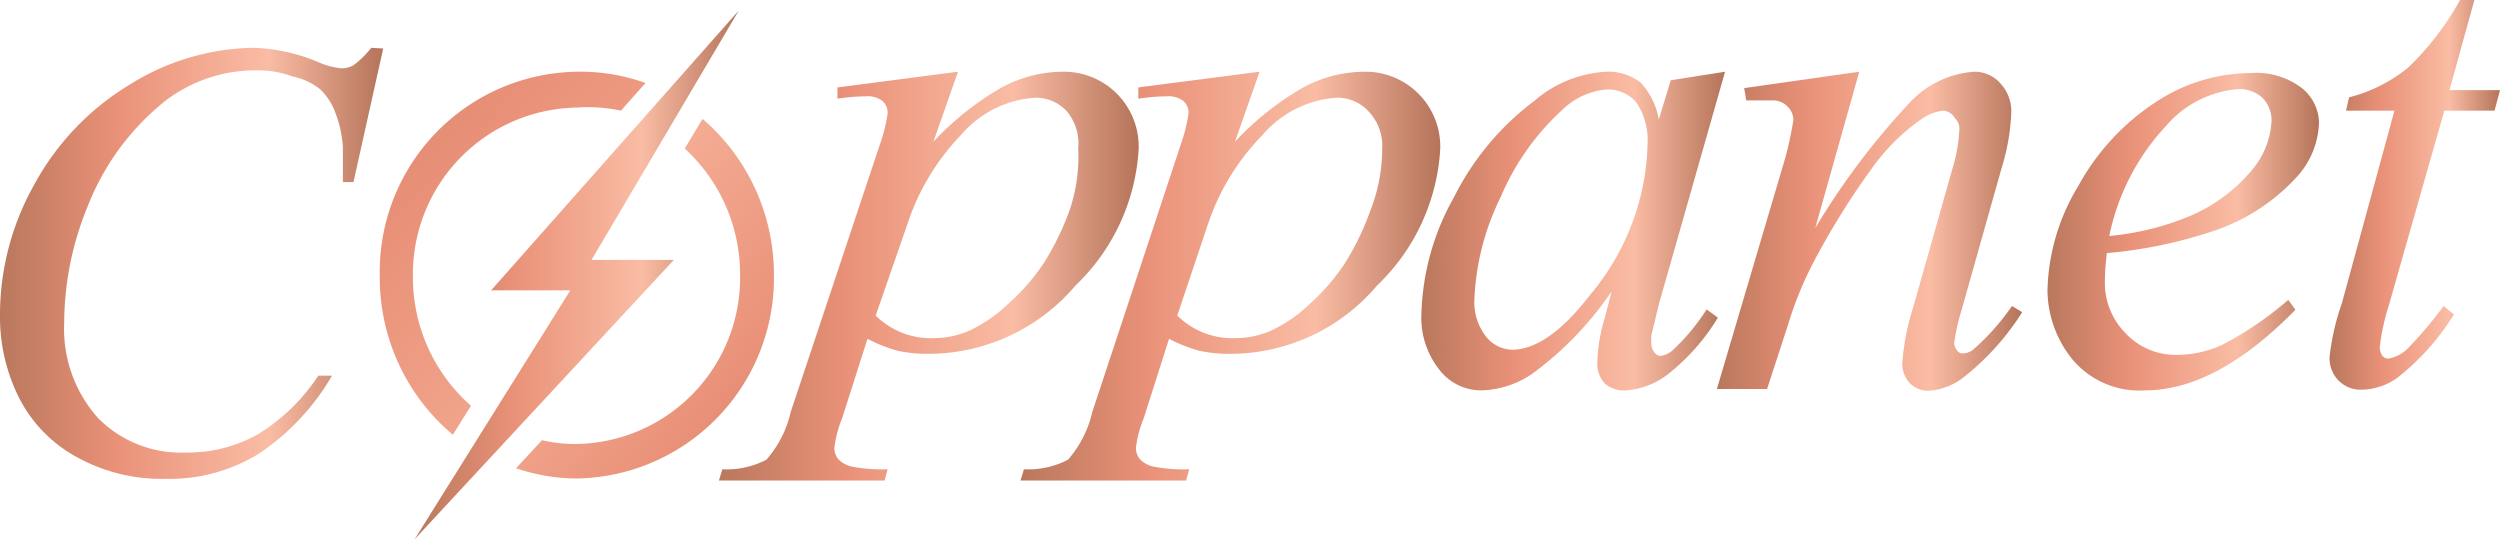 <svg id="Layer_1" data-name="Layer 1" xmlns="http://www.w3.org/2000/svg" xmlns:xlink="http://www.w3.org/1999/xlink" viewBox="0 0 73.2 15.79"><defs><style>.cls-1{fill:url(#linear-gradient);}.cls-2{fill:url(#linear-gradient-2);}.cls-3{fill:url(#linear-gradient-3);}.cls-4{fill:url(#linear-gradient-4);}.cls-5{fill:url(#linear-gradient-5);}.cls-6{fill:url(#linear-gradient-6);}.cls-7{fill:url(#linear-gradient-7);}.cls-8{fill:url(#linear-gradient-8);}.cls-9{fill:url(#linear-gradient-9);}.cls-10{fill:url(#linear-gradient-10);}</style><linearGradient id="linear-gradient" x1="8.43" y1="10.48" x2="19.65" y2="10.48" gradientUnits="userSpaceOnUse"><stop offset="0" stop-color="#b9785d"/><stop offset="0.3" stop-color="#e99178"/><stop offset="0.7" stop-color="#fabca4"/><stop offset="1" stop-color="#b5745a"/></linearGradient><linearGradient id="linear-gradient-2" x1="29.48" y1="10.83" x2="41.78" y2="10.83" xlink:href="#linear-gradient"/><linearGradient id="linear-gradient-3" x1="38.31" y1="10.83" x2="50.61" y2="10.83" xlink:href="#linear-gradient"/><linearGradient id="linear-gradient-4" x1="50.05" y1="9.52" x2="58.94" y2="9.52" xlink:href="#linear-gradient"/><linearGradient id="linear-gradient-5" x1="58.7" y1="9.52" x2="67.64" y2="9.52" xlink:href="#linear-gradient"/><linearGradient id="linear-gradient-6" x1="68.38" y1="9.52" x2="76.33" y2="9.52" xlink:href="#linear-gradient"/><linearGradient id="linear-gradient-7" x1="76.67" y1="8.47" x2="81.63" y2="8.47" xlink:href="#linear-gradient"/><linearGradient id="linear-gradient-8" x1="12.14" y1="8.05" x2="21.63" y2="8.05" xlink:href="#linear-gradient"/><linearGradient id="linear-gradient-9" x1="14.6" y1="0.81" x2="37.99" y2="23.31" xlink:href="#linear-gradient"/><linearGradient id="linear-gradient-10" x1="34.9" y1="18.59" x2="17.5" y2="3.99" xlink:href="#linear-gradient"/></defs><path class="cls-1" d="M19.65,4.18l-.87,3.91h-.31l0-1a3.32,3.32,0,0,0-.21-1,1.82,1.82,0,0,0-.46-.72A1.91,1.91,0,0,0,17,5a2.93,2.93,0,0,0-1-.18,4.36,4.36,0,0,0-2.7.87,7.38,7.38,0,0,0-2.31,3.13,9,9,0,0,0-.68,3.39,3.91,3.91,0,0,0,1,2.8,3.41,3.41,0,0,0,2.57,1,4.17,4.17,0,0,0,2.13-.55,5.7,5.7,0,0,0,1.74-1.7h.4A6.93,6.93,0,0,1,16,16.05a5,5,0,0,1-2.76.73,5.1,5.1,0,0,1-2.53-.62A4.06,4.06,0,0,1,9,14.43,5.26,5.26,0,0,1,8.43,12a7.78,7.78,0,0,1,1-3.83,7.71,7.71,0,0,1,2.81-2.94,7,7,0,0,1,3.61-1.07,5.25,5.25,0,0,1,1.9.42,2.22,2.22,0,0,0,.67.18.69.69,0,0,0,.36-.09,2.8,2.8,0,0,0,.52-.51Z" transform="translate(-8.43 -2.76)"/><path class="cls-2" d="M36.48,4.86l-.72,2.05a8.56,8.56,0,0,1,2-1.59,3.81,3.81,0,0,1,1.79-.46,2.19,2.19,0,0,1,2.22,2.26,6,6,0,0,1-1.85,4,5.65,5.65,0,0,1-4.3,2,4.19,4.19,0,0,1-.91-.09,4.44,4.44,0,0,1-.88-.35L33.09,15a3.4,3.4,0,0,0-.23.87.52.52,0,0,0,.12.34.81.81,0,0,0,.38.21,4.67,4.67,0,0,0,1.06.08l-.09.33H29.48l.1-.33a2.5,2.5,0,0,0,1.29-.28,3.19,3.19,0,0,0,.71-1.39L34.19,7a4.84,4.84,0,0,0,.23-.91.46.46,0,0,0-.16-.38.71.71,0,0,0-.48-.13,6,6,0,0,0-.83.07V5.32ZM34.07,12a2.3,2.3,0,0,0,1.73.66,2.57,2.57,0,0,0,1.08-.25A4.37,4.37,0,0,0,38,11.61a6.07,6.07,0,0,0,1-1.16,7.92,7.92,0,0,0,.76-1.57A4.93,4.93,0,0,0,40,7.1,1.46,1.46,0,0,0,39.65,6a1.24,1.24,0,0,0-.89-.38,3.13,3.13,0,0,0-2.2,1.1A6.82,6.82,0,0,0,35,9.32Z" transform="translate(-8.43 -2.76)"/><path class="cls-3" d="M45.31,4.86l-.72,2.05a8.56,8.56,0,0,1,2-1.59,3.81,3.81,0,0,1,1.79-.46,2.19,2.19,0,0,1,2.22,2.26,6,6,0,0,1-1.85,4,5.63,5.63,0,0,1-4.3,2,4,4,0,0,1-.9-.09,4.28,4.28,0,0,1-.89-.35L41.92,15a3.4,3.4,0,0,0-.23.87.52.52,0,0,0,.12.34.81.81,0,0,0,.38.21,4.67,4.67,0,0,0,1.06.08l-.09.33H38.31l.1-.33a2.5,2.5,0,0,0,1.29-.28,3.19,3.19,0,0,0,.71-1.39L43,7a4.84,4.84,0,0,0,.23-.91.46.46,0,0,0-.16-.38.71.71,0,0,0-.48-.13,6,6,0,0,0-.83.07V5.32ZM42.9,12a2.3,2.3,0,0,0,1.73.66,2.57,2.57,0,0,0,1.08-.25,4.19,4.19,0,0,0,1.09-.77,6.07,6.07,0,0,0,1-1.16,7.92,7.92,0,0,0,.76-1.57,4.93,4.93,0,0,0,.34-1.78A1.46,1.46,0,0,0,48.48,6a1.24,1.24,0,0,0-.89-.38,3.13,3.13,0,0,0-2.2,1.1A6.82,6.82,0,0,0,43.8,9.32Z" transform="translate(-8.43 -2.76)"/><path class="cls-4" d="M58.94,4.86,57,11.67l-.22.92a2.06,2.06,0,0,0,0,.21.43.43,0,0,0,.1.29.22.22,0,0,0,.19.09.69.69,0,0,0,.33-.16,6.24,6.24,0,0,0,1-1.2l.33.24a6.17,6.17,0,0,1-1.38,1.59,2.27,2.27,0,0,1-1.32.54.85.85,0,0,1-.62-.21.87.87,0,0,1-.21-.63,4.94,4.94,0,0,1,.22-1.29l.2-.77A9.8,9.8,0,0,1,53.3,13.7a2.75,2.75,0,0,1-1.51.49,1.54,1.54,0,0,1-1.22-.61,2.45,2.45,0,0,1-.52-1.66A7.32,7.32,0,0,1,51,8.54a8,8,0,0,1,2.36-2.83,3.5,3.5,0,0,1,2.11-.85,1.53,1.53,0,0,1,1,.32A2.13,2.13,0,0,1,57,6.26l.35-1.15Zm-3.47.52A2.12,2.12,0,0,0,54.15,6a7.29,7.29,0,0,0-1.78,2.53,7.44,7.44,0,0,0-.77,3,1.63,1.63,0,0,0,.33,1.07,1,1,0,0,0,.77.4c.7,0,1.47-.54,2.3-1.62A7.13,7.13,0,0,0,56.67,7a2,2,0,0,0-.32-1.23A1.09,1.09,0,0,0,55.47,5.38Z" transform="translate(-8.43 -2.76)"/><path class="cls-5" d="M62.87,4.86,61.58,9.44a21.53,21.53,0,0,1,2.79-3.7,2.84,2.84,0,0,1,1.87-.88A1,1,0,0,1,67,5.2a1.2,1.2,0,0,1,.32.86,6.23,6.23,0,0,1-.28,1.61l-1.19,4.22a5.71,5.71,0,0,0-.2.9.36.36,0,0,0,.08.23.21.21,0,0,0,.16.09A.53.53,0,0,0,66.2,13a6.9,6.9,0,0,0,1.14-1.28l.3.18a7.55,7.55,0,0,1-1.72,1.91,1.87,1.87,0,0,1-1,.39.75.75,0,0,1-.58-.23.84.84,0,0,1-.21-.6,7.18,7.18,0,0,1,.33-1.65l1.13-4a4.66,4.66,0,0,0,.21-1.18.41.41,0,0,0-.13-.32A.44.44,0,0,0,65.35,6a1.34,1.34,0,0,0-.65.24,6,6,0,0,0-1.49,1.49,22.33,22.33,0,0,0-1.65,2.65,10.46,10.46,0,0,0-.77,1.87l-.62,1.9H58.7l1.93-6.52a9.64,9.64,0,0,0,.31-1.36.55.55,0,0,0-.18-.4.57.57,0,0,0-.41-.17l-.41,0-.38,0-.06-.36Z" transform="translate(-8.43 -2.76)"/><path class="cls-6" d="M70.12,10.17a7.3,7.3,0,0,0-.06.83,2.1,2.1,0,0,0,.61,1.52,2,2,0,0,0,1.5.63,3.15,3.15,0,0,0,1.34-.3,10,10,0,0,0,1.92-1.31l.21.29q-2.31,2.36-4.41,2.36a2.55,2.55,0,0,1-2.13-.92,3.26,3.26,0,0,1-.72-2,6.13,6.13,0,0,1,.9-3.06,6.87,6.87,0,0,1,2.24-2.44,5.08,5.08,0,0,1,2.79-.87,2.21,2.21,0,0,1,1.52.44,1.33,1.33,0,0,1,.5,1,2.46,2.46,0,0,1-.65,1.6,5.78,5.78,0,0,1-2.49,1.6A13.38,13.38,0,0,1,70.12,10.17Zm.07-.5a8.05,8.05,0,0,0,2.35-.58,4.79,4.79,0,0,0,1.8-1.32,2.41,2.41,0,0,0,.6-1.46.94.94,0,0,0-.26-.68,1,1,0,0,0-.74-.26,3.12,3.12,0,0,0-2.1,1.09A6.67,6.67,0,0,0,70.19,9.67Z" transform="translate(-8.43 -2.76)"/><path class="cls-7" d="M80.88,2.76,80.15,5.4h1.48L81.47,6H80l-1.63,5.72a6.47,6.47,0,0,0-.26,1.19.45.45,0,0,0,.07.26.23.23,0,0,0,.18.09,1.07,1.07,0,0,0,.62-.35,11.74,11.74,0,0,0,1-1.19l.3.25a7.15,7.15,0,0,1-1.64,1.84,1.85,1.85,0,0,1-1.06.36.91.91,0,0,1-.68-.27.94.94,0,0,1-.26-.69A7.09,7.09,0,0,1,77,11.64L78.54,6H77.12l.09-.39a4.48,4.48,0,0,0,1.73-.87,8.26,8.26,0,0,0,1.53-2Z" transform="translate(-8.43 -2.76)"/><polygon class="cls-8" points="21.63 0.31 14.38 8.5 16.7 8.5 12.14 15.79 19.73 7.61 17.32 7.61 21.63 0.31"/><path class="cls-9" d="M25.32,4.86a5.86,5.86,0,0,0-5.77,6,6,6,0,0,0,2.14,4.63l.53-.85a5,5,0,0,1-1.7-3.78,4.88,4.88,0,0,1,4.8-4.95A4.57,4.57,0,0,1,26.61,6l.72-.81A5.64,5.64,0,0,0,25.32,4.86Z" transform="translate(-8.43 -2.76)"/><path class="cls-10" d="M29,6.24l-.52.87a5,5,0,0,1,1.62,3.7,4.87,4.87,0,0,1-4.8,4.95,4.31,4.31,0,0,1-1-.11l-.76.82a5.54,5.54,0,0,0,1.78.3,5.87,5.87,0,0,0,5.77-6A6,6,0,0,0,29,6.24Z" transform="translate(-8.43 -2.76)"/></svg>